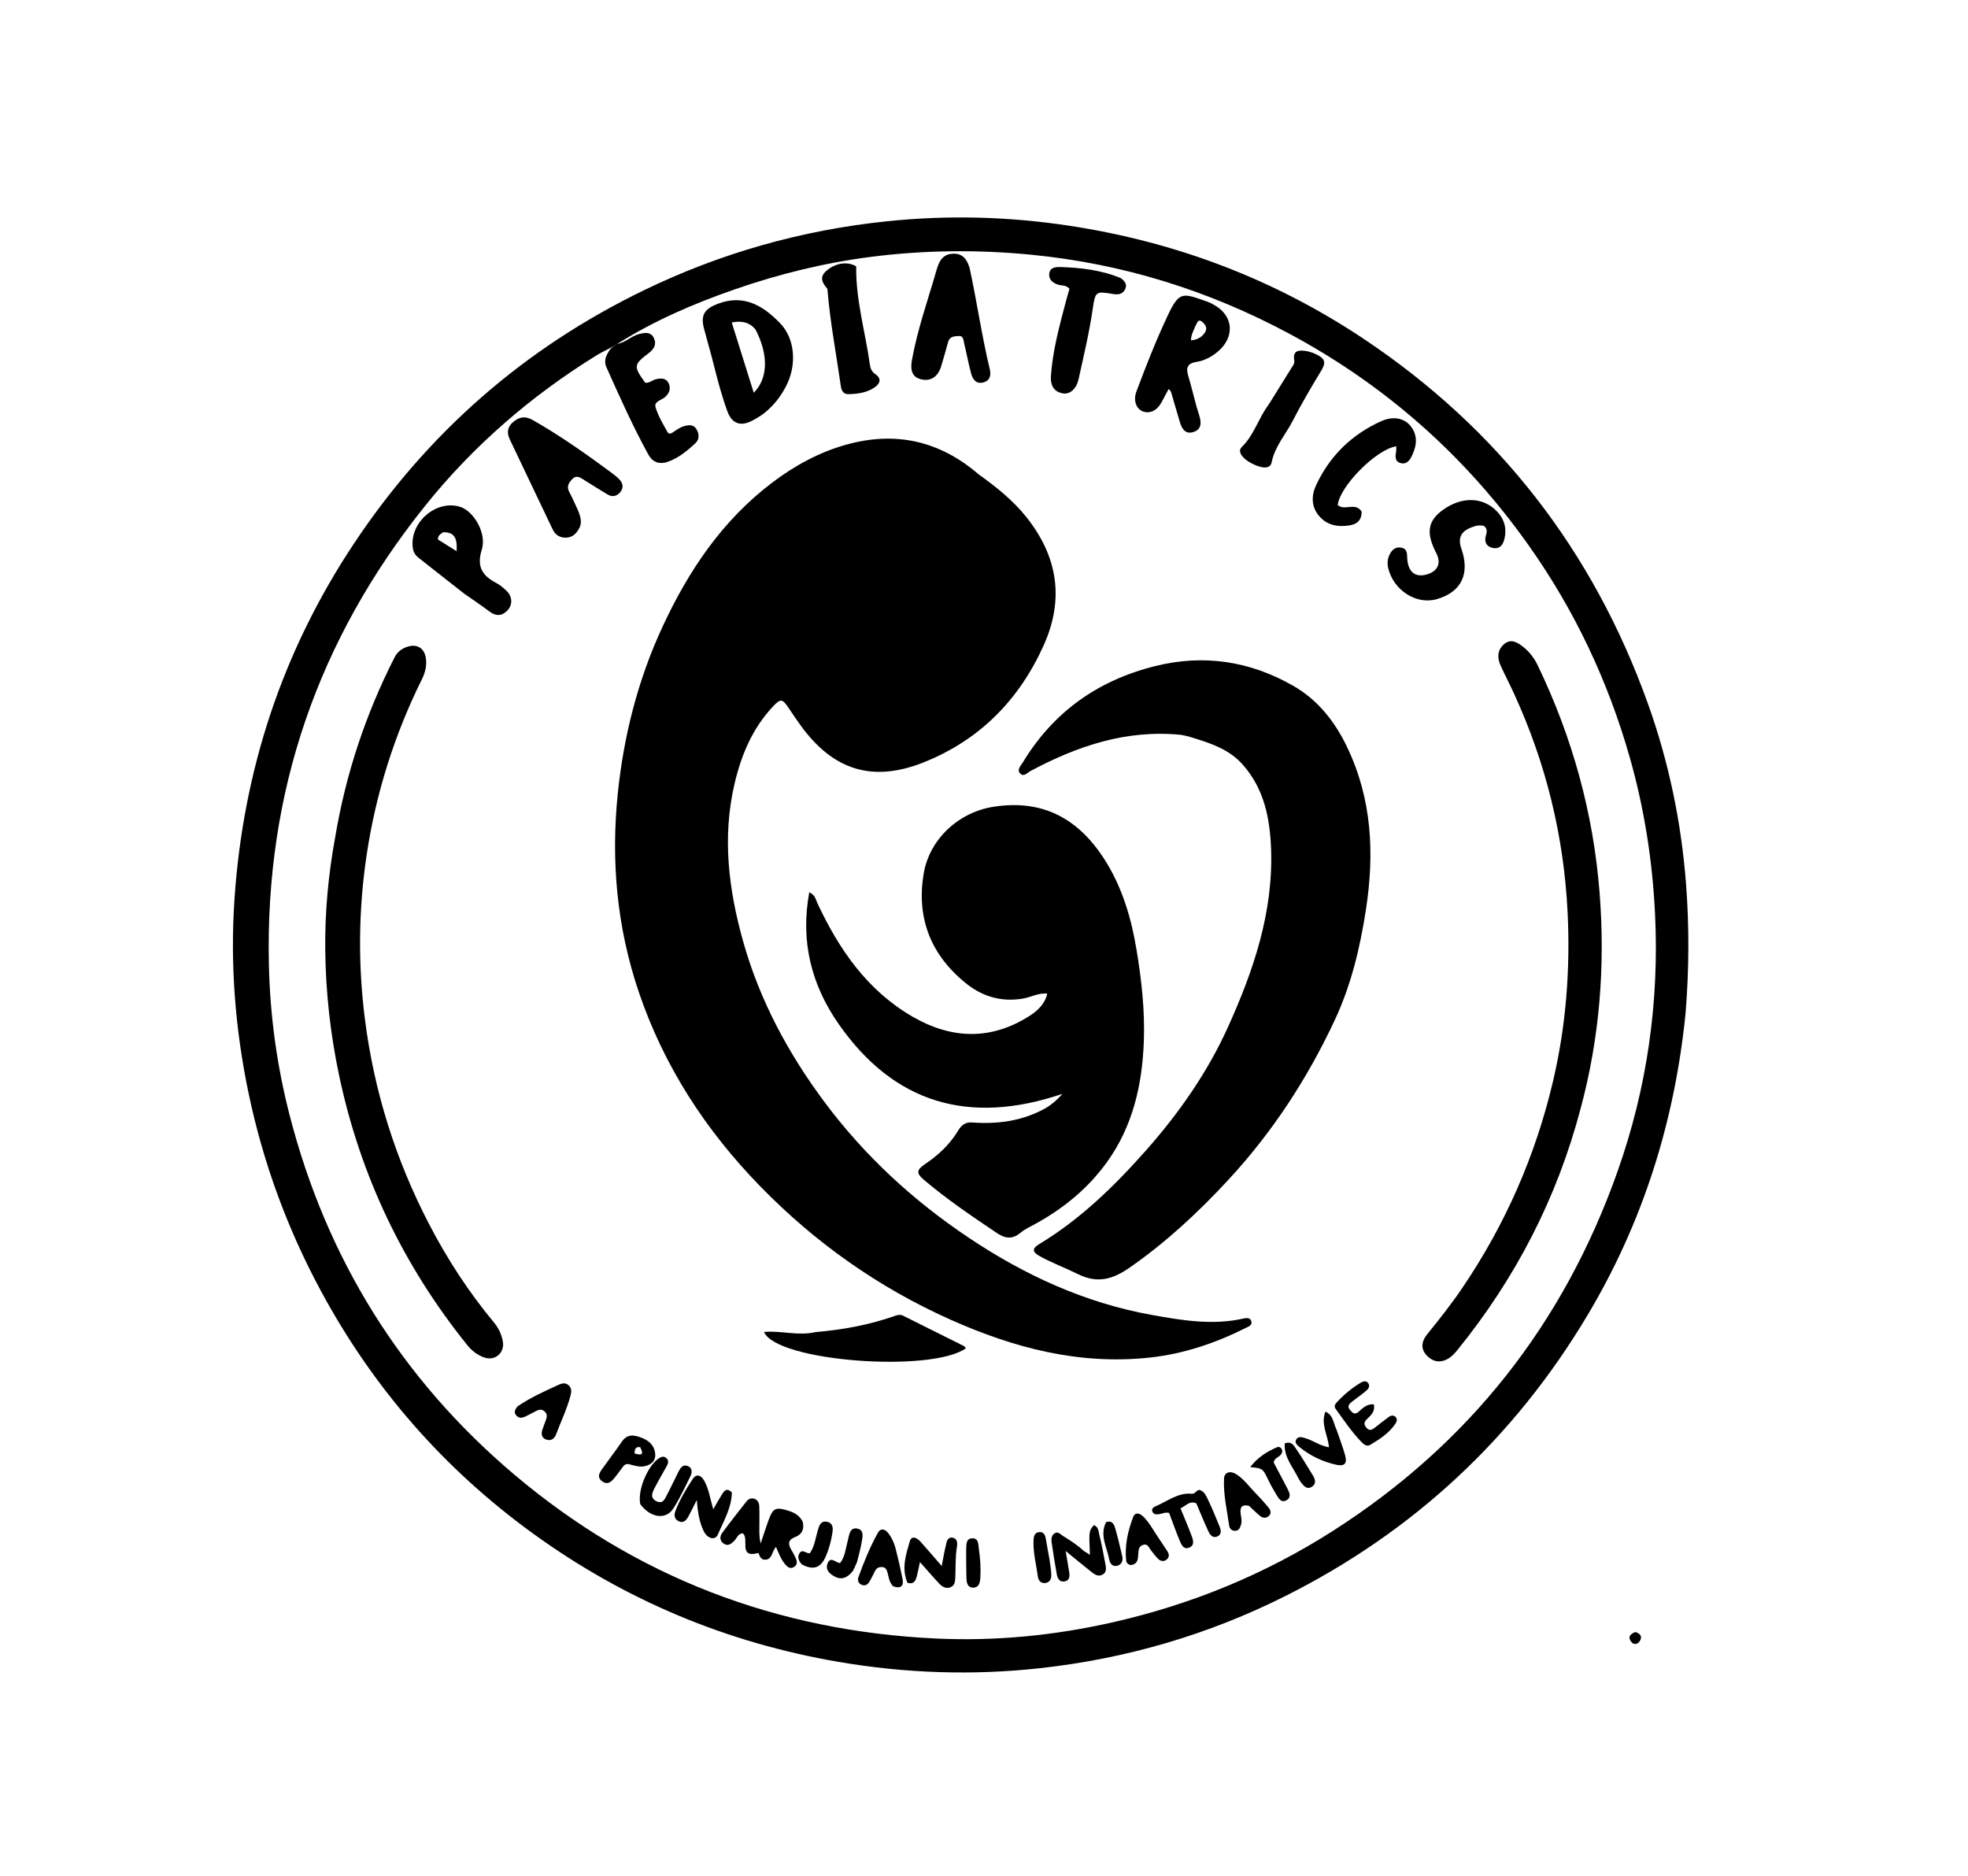 <svg version="1.1" id="Layer_1" xmlns="http://www.w3.org/2000/svg" xmlns:xlink="http://www.w3.org/1999/xlink" x="0px" y="0px"
	 width="100%" viewBox="0 0 1024 976" enable-background="new 0 0 1024 976" xml:space="preserve">
<path fill="#000000" opacity="1" stroke="none" 
	d="
M877.077,526.868 
	C871.449,583.347 854.916,635.895 826.04,684.269 
	C787.921,748.126 735.552,796.864 669.025,830.304 
	C628.709,850.57 586.022,862.988 541.291,867.936 
	C506.23,871.814 471.219,870.639 436.322,864.669 
	C377.967,854.686 324.837,832.391 277.039,797.672 
	C230.763,764.057 194.032,721.913 166.875,671.484 
	C149.462,639.149 136.956,605.053 129.407,569.108 
	C122.384,535.664 119.706,501.841 122.007,467.809 
	C126.523,400.99 146.776,339.225 183.855,283.286 
	C222.193,225.449 272.575,181.293 335.106,150.987 
	C375.097,131.606 417.222,119.753 461.302,115.151 
	C493.026,111.839 524.72,112.636 556.388,117.451 
	C611.966,125.902 663.226,145.318 709.905,176.535 
	C779.951,223.38 829.009,286.775 857.422,366.027 
	C868.31,396.399 874.832,427.813 877.296,460.03 
	C878.99,482.164 878.858,504.289 877.077,526.868 
M317.295,181.162 
	C314.95,182.421 312.531,183.558 310.273,184.955 
	C276.244,206.013 246.309,231.899 221.292,263.068 
	C165.368,332.744 137.904,412.294 139.906,501.853 
	C140.5,528.458 144.092,554.6 150.72,580.324 
	C169.934,654.893 208.779,717.451 267.487,767.13 
	C330.683,820.607 404.277,848.604 486.888,852.512 
	C517.961,853.982 548.797,850.941 579.156,844.046 
	C619.965,834.778 658.176,819.107 693.482,796.562 
	C764.456,751.242 813.711,688.599 841.707,609.339 
	C857.013,566.008 863.412,521.272 861.149,475.258 
	C859.792,447.673 855.551,420.625 848.014,394.117 
	C836.712,354.361 819.311,317.477 795.367,283.694 
	C762.507,237.333 721.141,200.631 671.092,173.753 
	C628.918,151.104 584.047,137.137 536.354,132.51 
	C508.735,129.83 481.101,130.108 453.585,133.593 
	C429.244,136.675 405.473,142.504 382.293,150.557 
	C361.013,157.95 340.38,166.807 320.715,179.213 
	C319.806,179.811 318.897,180.408 317.295,181.162 
z"/>
<path fill="#000000" opacity="1" stroke="none" 
	d="
M850.931,849.136 
	C853.853,850.067 854.639,851.802 853.092,854.039 
	C852.021,855.586 850.112,855.856 848.885,854.394 
	C846.933,852.067 847.879,850.224 850.931,849.136 
z"/>
<path fill="#000000" opacity="1" stroke="none" 
	d="
M320.947,178.976 
	C325.479,178.28 328.469,174.819 332.535,173.802 
	C335.6,173.035 338.695,172.49 340.302,176.047 
	C341.786,179.331 340.096,181.8 337.487,183.773 
	C329.647,189.702 329.539,190.622 335.722,199.129 
	C337.835,199.434 339.364,197.784 341.273,197.322 
	C343.897,196.686 346.508,196.627 347.85,199.283 
	C349.17,201.898 348.406,204.435 346.171,206.492 
	C344.318,208.197 340.204,208.829 341.089,211.836 
	C342.43,216.392 344.985,220.63 347.335,224.83 
	C348.189,226.357 349.733,225.216 350.825,224.484 
	C352.487,223.37 354.099,222.209 356.086,221.684 
	C358.481,221.051 360.857,220.817 362.341,223.218 
	C363.876,225.7 364.006,228.605 361.826,230.611 
	C357.553,234.544 353.101,238.323 347.432,240.285 
	C342.877,241.861 339.451,240.35 337.282,236.393 
	C329.192,221.627 322.327,206.26 315.469,190.9 
	C313.953,187.504 315.559,184.408 317.809,181.316 
	C318.897,180.408 319.806,179.811 320.947,178.976 
z"/>
<path fill="#000000" opacity="1" stroke="none" 
	d="
M509.19,246.792 
	C518.429,253.41 526.971,260.199 533.935,268.906 
	C550.352,289.428 553.896,311.629 543.069,335.728 
	C530.29,364.167 509.722,385.019 480.706,396.616 
	C453.928,407.319 433.41,400.73 416.489,377.308 
	C414.345,374.34 412.313,371.289 410.274,368.247 
	C407.176,363.628 406.164,363.4 402.437,367.327 
	C391.558,378.79 385.681,392.814 382.161,407.949 
	C375.717,435.651 379.117,462.895 386.665,489.789 
	C395.272,520.456 410.103,548.039 429.102,573.51 
	C449.945,601.453 475.236,624.701 504.087,644.009 
	C533.131,663.447 564.539,677.888 599.123,684.121 
	C614.771,686.941 630.686,689.645 646.73,686.091 
	C648.304,685.742 650.388,685.308 651.069,687.354 
	C651.774,689.473 649.65,690.199 648.271,690.889 
	C632.389,698.836 615.881,704.456 598.026,706.361 
	C561.572,710.25 527.685,701.366 494.857,686.745 
	C457.284,670.012 424.246,646.669 395.581,617.256 
	C367.185,588.118 345.379,554.639 332.318,515.975 
	C320.98,482.412 317.806,447.83 321.48,412.555 
	C324.612,382.488 331.993,353.56 344.689,326.17 
	C358.212,296.996 375.814,270.732 401.911,251.012 
	C413.588,242.188 426.249,235.273 440.364,231.345 
	C465.858,224.251 488.787,229.222 509.19,246.792 
z"/>
<path fill="#000000" opacity="1" stroke="none" 
	d="
M506.363,584.058 
	C519.525,584.923 531.704,583.199 543.095,577.089 
	C546.507,575.259 549.381,572.948 552.814,569.122 
	C504.234,585.585 465.211,574.132 436.348,532.759 
	C422.19,512.464 416.367,489.762 421.085,464.234 
	C424.264,465.751 424.448,468.06 425.307,469.902 
	C436.563,494.04 451.338,515.411 474.905,529.021 
	C495.259,540.775 515.98,541.419 536.252,528.209 
	C541.003,525.113 544.059,521.195 544.901,516.995 
	C540.433,516.478 536.532,518.794 532.419,519.526 
	C521.399,521.488 511.498,518.582 503.252,512.11 
	C484.612,497.48 476.591,477.911 480.654,454.348 
	C483.745,436.422 498.929,422.554 516.988,419.747 
	C542.016,415.857 561.29,425.314 575.593,448.584 
	C584.193,462.575 588.684,478.042 591.349,494.071 
	C593.973,509.85 595.761,525.746 595.17,541.773 
	C594.333,564.447 589.45,586.004 575.888,604.774 
	C566.073,618.357 553.385,628.73 538.74,636.778 
	C536.114,638.221 533.29,639.475 531.029,641.377 
	C526.863,644.883 523.105,644.499 518.813,641.617 
	C505.676,632.796 492.579,623.931 480.499,613.666 
	C476.684,610.424 477.012,608.555 481.254,605.718 
	C488.091,601.147 494.079,595.595 498.365,588.513 
	C500.189,585.498 502.216,583.565 506.363,584.058 
z"/>
<path fill="#000000" opacity="1" stroke="none" 
	d="
M614.451,382.332 
	C585.861,379.505 560.496,388.202 536.161,401.164 
	C534.499,402.049 532.765,404.379 530.904,402.528 
	C528.902,400.537 531.114,398.487 532.15,396.77 
	C548.016,370.481 571.109,354.101 600.783,346.631 
	C626.286,340.211 650.411,343.931 672.987,356.872 
	C685.747,364.187 694.628,375.517 700.938,388.705 
	C713.849,415.689 715.227,443.933 710.753,473.102 
	C707.702,492.999 703.089,512.362 694.6,530.556 
	C680.366,561.063 662.138,589.01 639.199,613.798 
	C623.546,630.712 606.82,646.301 587.818,659.514 
	C579.097,665.578 571.114,667.957 561.047,662.989 
	C554.358,659.689 547.273,657.098 540.738,653.428 
	C537.027,651.344 537.077,649.504 540.668,647.338 
	C562.172,634.374 579.914,617.051 596.385,598.436 
	C613.548,579.039 628.359,557.828 639.035,534.189 
	C652.256,504.918 662.529,474.691 661.374,441.883 
	C660.81,425.847 657.832,410.535 646.669,397.876 
	C639.164,389.367 628.964,386.44 618.784,383.281 
	C617.516,382.887 616.19,382.679 614.451,382.332 
z"/>
<path fill="#000000" opacity="1" stroke="none" 
	d="
M174.421,435.519 
	C179.962,402.477 190.321,371.49 205.299,342.026 
	C206.757,339.158 209.081,337.415 212.043,336.47 
	C216.946,334.905 220.763,337.18 221.564,342.283 
	C222.174,346.165 221.303,349.84 219.548,353.38 
	C205.152,382.41 195.513,413.04 190.749,445.003 
	C186.538,473.25 186.24,501.668 189.859,530.145 
	C194.637,567.741 205.783,603.237 223.215,636.804 
	C232.688,655.043 243.829,672.221 256.987,688.033 
	C259.431,690.97 260.903,694.146 261.616,697.809 
	C262.774,703.76 257.651,708.314 251.904,706.277 
	C248.388,705.031 245.496,702.795 243.142,699.869 
	C209.751,658.375 187.445,611.63 176.433,559.487 
	C171.876,537.904 169.469,516.058 169.234,494.063 
	C169.027,474.581 170.808,455.159 174.421,435.519 
z"/>
<path fill="#000000" opacity="1" stroke="none" 
	d="
M822.321,577.197 
	C810.012,623.698 788.526,665.07 758.582,702.109 
	C757.336,703.651 755.995,705.231 754.386,706.341 
	C749.982,709.377 745.738,708.859 742.306,705.166 
	C739.307,701.94 739.352,698.182 742.811,693.944 
	C749.134,686.196 755.306,678.338 760.917,670.057 
	C783.204,637.168 798.914,601.444 808.04,562.714 
	C814.859,533.774 817.091,504.494 815.675,474.945 
	C813.765,435.099 804.39,396.964 787.689,360.685 
	C785.462,355.847 783.006,351.114 780.795,346.269 
	C778.978,342.289 779.076,338.27 782.485,335.259 
	C786.214,331.964 789.706,334.28 792.768,336.749 
	C795.902,339.278 798.311,342.439 800.083,346.119 
	C818.196,383.735 829.137,423.275 832.346,464.948 
	C835.26,502.798 832.354,540.103 822.321,577.197 
z"/>
<path fill="#000000" opacity="1" stroke="none" 
	d="
M399.938,212.965 
	C397.261,215.54 394.431,217.291 391.487,218.837 
	C385.343,222.065 380.825,220.468 378.481,214.029 
	C375.581,206.066 373.401,197.879 371.348,189.656 
	C369.78,183.378 367.923,177.174 366.294,170.911 
	C364.455,163.841 366.627,160.699 373.403,158.096 
	C387.014,152.869 397.113,159.095 405.875,168.127 
	C413.784,176.281 414.652,189.952 409.079,200.779 
	C406.786,205.234 403.931,209.314 399.938,212.965 
M393.103,171.433 
	C389.905,167.586 385.869,166.781 380.749,167.784 
	C384.621,180.152 388.341,192.031 392.196,204.342 
	C399.692,196.933 399.937,184.444 393.103,171.433 
z"/>
<path fill="#000000" opacity="1" stroke="none" 
	d="
M622.571,211.498 
	C623.131,213.31 623.555,214.745 624.004,216.173 
	C625.161,219.859 625.271,223.462 620.884,224.798 
	C616.674,226.08 614.925,222.995 613.887,219.534 
	C612.55,215.076 611.296,210.593 609.952,206.137 
	C609.582,204.913 609.511,203.516 608.075,202.408 
	C606.803,204.78 605.582,207.093 604.326,209.388 
	C601.967,213.7 598.167,215.471 594.516,213.985 
	C591.113,212.6 589.591,208.27 591.323,203.651 
	C596.344,190.258 601.551,176.958 607.68,163.991 
	C613.752,151.141 615.551,152.565 628.233,156.97 
	C629.789,157.511 631.269,158.349 632.679,159.218 
	C641.928,164.924 642.365,175.686 633.611,182.984 
	C630.37,185.686 626.669,187.671 622.47,188.312 
	C618.138,188.974 616.967,191.136 618.185,195.23 
	C619.748,200.484 621.038,205.819 622.571,211.498 
M621.998,169.65 
	C621.044,171.993 619.727,174.242 619.703,177.067 
	C623.089,176.774 625.418,175.395 627.004,172.914 
	C628.507,170.562 627.055,168.728 625.403,167.366 
	C623.496,165.794 622.995,167.83 621.998,169.65 
z"/>
<path fill="#000000" opacity="1" stroke="none" 
	d="
M301.063,266.255 
	C302.09,269.181 302.834,271.757 301.602,274.391 
	C300.259,277.262 298.16,279.486 294.898,279.721 
	C291.705,279.951 289.07,278.596 287.6,275.513 
	C280.156,259.899 272.687,244.297 265.275,228.667 
	C263.591,225.115 263.974,221.936 267.285,219.334 
	C270.495,216.812 273.39,216.38 277.263,218.584 
	C291.617,226.753 305.045,236.257 318.291,246.053 
	C319.626,247.04 320.947,248.079 322.11,249.256 
	C324.087,251.258 324.685,253.587 322.8,255.961 
	C321.011,258.212 318.643,258.755 316.137,257.271 
	C311.844,254.73 307.628,252.059 303.407,249.399 
	C301.485,248.189 299.716,247.141 297.684,249.335 
	C295.845,251.321 294.707,253.187 296.21,255.974 
	C297.945,259.188 299.37,262.568 301.063,266.255 
z"/>
<path fill="#000000" opacity="1" stroke="none" 
	d="
M504.588,139.743 
	C508.371,157.375 510.866,174.856 514.991,192.018 
	C515.691,194.933 515.334,197.919 511.826,198.931 
	C508.016,200.03 506.153,197.488 505.321,194.394 
	C503.895,189.095 502.889,183.683 501.61,178.342 
	C501.247,176.828 501.267,174.666 498.902,174.822 
	C496.638,174.972 494.132,174.938 493.323,177.961 
	C492.204,182.139 490.98,186.291 489.753,190.439 
	C488.051,196.19 484.061,198.683 478.93,197.258 
	C474.785,196.107 473.479,192.935 474.535,187.137 
	C477.468,171.032 482.979,155.639 487.472,139.965 
	C488.7,135.681 490.734,132.213 495.804,132.001 
	C500.918,131.787 503.252,134.933 504.588,139.743 
z"/>
<path fill="#000000" opacity="1" stroke="none" 
	d="
M424.248,693.103 
	C438.328,691.87 451.706,689.462 464.662,684.981 
	C466.407,684.378 468.097,683.658 469.951,684.582 
	C480.521,689.85 491.098,695.102 501.655,700.396 
	C502.037,700.587 502.23,701.153 502.512,701.547 
	C484.37,714.389 403.914,708.335 397.552,693.019 
	C406.464,692.194 415.185,695.176 424.248,693.103 
z"/>
<path fill="#000000" opacity="1" stroke="none" 
	d="
M241.317,308.712 
	C233.303,302.426 225.574,296.357 217.855,290.275 
	C216.237,289 215.138,287.439 214.82,285.302 
	C212.851,272.089 226.762,259.811 239.363,263.679 
	C246.444,265.852 253.368,277.44 250.701,285.91 
	C247.863,294.92 251.029,299.609 258.376,303.413 
	C260.267,304.392 261.94,305.892 263.511,307.367 
	C266.627,310.29 266.896,314.648 263.998,317.646 
	C261.169,320.573 258.05,320.733 254.657,318.156 
	C250.416,314.935 245.966,311.989 241.317,308.712 
M230.6,276.918 
	C229.463,277.779 227.92,278.293 227.828,280.671 
	C230.857,282.569 234.098,284.599 237.595,286.79 
	C238.046,279.617 236.207,276.883 230.6,276.918 
z"/>
<path fill="#000000" opacity="1" stroke="none" 
	d="
M772.214,273.683 
	C769.653,272.952 767.587,273.649 765.564,274.421 
	C760.102,276.505 758.478,280.005 760.381,285.441 
	C765.001,298.634 760.343,308.134 747.472,311.77 
	C736.839,314.774 724.896,306.969 722.276,295.387 
	C721.69,292.795 722.049,290.387 723.249,288.14 
	C724.53,285.74 726.583,284.322 729.414,285.001 
	C732.124,285.651 732.124,287.943 732.212,290.186 
	C732.506,297.732 736.519,300.869 742.986,298.689 
	C748.34,296.885 749.944,292.82 747.309,287.731 
	C741.915,277.312 742.852,271.088 750.674,265.381 
	C760.447,258.251 771.574,258.441 778.849,266.031 
	C782.964,270.324 784.251,275.492 782.545,281.252 
	C781.673,284.194 779.698,285.821 776.535,285.046 
	C773.387,284.275 772.293,282.07 773.073,278.955 
	C773.517,277.181 774.261,275.401 772.214,273.683 
z"/>
<path fill="#000000" opacity="1" stroke="none" 
	d="
M708.476,266.123 
	C708.552,270.764 706.039,272.744 702.135,273.365 
	C696.018,274.337 690.37,273.276 686.262,268.362 
	C682.202,263.507 682.304,257.748 684.839,252.345 
	C691.968,237.152 703.353,226.056 718.631,219.158 
	C724.729,216.405 730.503,217.46 733.819,221.493 
	C737.64,226.139 737.327,231.294 734.953,236.5 
	C733.727,239.187 732.176,241.889 728.701,240.912 
	C725.51,240.016 726.084,237.16 726.468,234.63 
	C726.586,233.854 726.486,233.046 726.486,232.207 
	C716.072,233.815 697.178,252.91 696.059,262.762 
	C699.58,266.024 705.167,261.086 708.476,266.123 
z"/>
<path fill="#000000" opacity="1" stroke="none" 
	d="
M583.162,144.691 
	C585.562,146.454 586.722,148.379 585.228,150.879 
	C583.827,153.223 581.551,153.377 579.078,152.964 
	C570.293,151.498 569.919,151.468 568.59,160.624 
	C566.797,172.978 563.897,185.078 561.222,197.237 
	C560.118,202.252 556.792,205.385 552.886,204.656 
	C548.005,203.746 546.526,199.999 546.818,195.694 
	C547.724,182.363 551.268,169.529 554.655,156.678 
	C555.241,154.455 555.912,152.255 556.477,150.278 
	C554.702,148.173 552.497,148.709 550.651,148.135 
	C547.899,147.28 545.679,145.572 545.933,142.506 
	C546.2,139.278 549.067,138.853 551.603,138.933 
	C562.27,139.269 572.813,140.424 583.162,144.691 
z"/>
<path fill="#000000" opacity="1" stroke="none" 
	d="
M445.501,138.576 
	C445.244,156.181 450.254,172.693 452.603,189.564 
	C452.872,191.497 453.442,193.285 455.38,194.596 
	C459.014,197.056 457.828,199.769 454.849,201.719 
	C450.841,204.342 446.149,204.988 441.47,205.08 
	C438.986,205.128 437.884,203.553 437.507,200.923 
	C435.132,184.312 431.984,167.81 430.58,151.063 
	C430.552,150.736 430.542,150.329 430.352,150.105 
	C427.746,147.034 426.208,144.074 430.159,140.755 
	C434.713,136.93 440.749,135.802 445.501,138.576 
z"/>
<path fill="#000000" opacity="1" stroke="none" 
	d="
M660.637,209.689 
	C664.514,203.457 668.191,197.53 671.877,191.608 
	C672.663,190.346 673.724,189.167 673.434,187.533 
	C672.493,182.242 675.907,182.084 679.482,182.624 
	C681.575,182.941 683.68,183.737 685.569,184.722 
	C689.768,186.911 689.801,189.034 687.373,193.025 
	C682.202,201.523 677.176,210.137 672.63,218.98 
	C668.945,226.148 663.291,232.268 661.663,240.592 
	C660.998,243.994 656.912,244.016 651.309,241.122 
	C646.217,238.491 643.786,234.846 646.112,232.594 
	C652.514,226.395 654.756,217.721 659.888,210.823 
	C660.086,210.557 660.257,210.271 660.637,209.689 
z"/>
<path fill="#000000" opacity="1" stroke="none" 
	d="
M417.654,791.696 
	C418.644,795.719 417.176,798.383 413.828,799.672 
	C410.173,801.079 409.846,803.165 411.67,806.214 
	C412.525,807.641 413.333,809.11 414.006,810.629 
	C414.802,812.424 415.047,814.261 412.945,815.402 
	C411.096,816.407 409.754,815.341 408.621,814.006 
	C406.462,811.463 405.257,808.348 403.77,804.865 
	C401.484,807.249 401.94,811.489 398.031,811.511 
	C395.712,811.524 395.301,809.426 394.618,808 
	C383.714,810.998 390.251,800.309 386.404,797.768 
	C383.892,797.963 383.362,800.505 381.858,801.905 
	C380.289,803.365 378.694,804.602 376.594,803.159 
	C374.333,801.604 374.468,799.34 375.87,797.44 
	C379.923,791.951 384.158,786.595 388.379,781.232 
	C389.352,779.995 390.731,779.283 392.362,779.759 
	C394.23,780.304 394.987,781.946 395.059,783.607 
	C395.232,787.595 395.112,791.596 395.111,795.592 
	C395.11,798.03 395.111,800.468 395.816,803.04 
	C397.112,799.158 398.329,795.249 399.722,791.402 
	C402.217,784.512 403.469,783.918 410.468,786.115 
	C413.4,787.035 415.969,788.504 417.654,791.696 
z"/>
<path fill="#000000" opacity="1" stroke="none" 
	d="
M380.833,776.582 
	C380.558,784.798 376.488,791.447 373.531,798.404 
	C372.181,801.579 368.146,800.629 366.232,796.783 
	C363.921,792.139 363.088,787.054 362.542,780.452 
	C360.691,784.117 359.518,786.602 358.196,789.003 
	C357.197,790.818 355.816,792.536 353.469,791.647 
	C351.005,790.714 350.541,788.503 351.403,786.245 
	C353.668,780.315 356.935,774.862 360.386,769.596 
	C362.435,766.47 364.906,767.613 366.526,770.594 
	C368.848,774.864 369.487,779.69 371.114,785.265 
	C372.881,782.237 374.177,779.866 375.621,777.588 
	C376.837,775.669 378.206,773.793 380.833,776.582 
z"/>
<path fill="#000000" opacity="1" stroke="none" 
	d="
M472.185,823.544 
	C468.958,815.953 471.372,808.864 473.387,801.964 
	C474.341,798.698 477.143,800.111 478.872,802.026 
	C482.422,805.956 485.839,810.006 489.99,814.789 
	C490.81,810.64 491.36,807.345 492.138,804.104 
	C492.586,802.24 492.886,799.662 495.577,800.035 
	C498.141,800.39 498.238,802.87 497.911,804.817 
	C497.022,810.105 497.309,815.43 497.068,820.737 
	C496.976,822.777 496.857,824.88 494.663,825.807 
	C492.339,826.788 490.332,825.652 488.819,824.062 
	C485.513,820.588 482.405,816.926 478.675,812.733 
	C478.077,815.493 477.671,817.69 477.113,819.848 
	C476.51,822.177 475.78,824.488 472.185,823.544 
z"/>
<path fill="#000000" opacity="1" stroke="none" 
	d="
M563.825,806.884 
	C565.031,807.668 565.98,808.254 567.11,808.953 
	C566.588,796.572 566.588,796.572 569.132,793.539 
	C571.517,794.279 571.53,796.577 571.962,798.358 
	C573.175,803.359 574.191,808.414 575.109,813.479 
	C575.484,815.547 576.055,817.988 573.652,819.297 
	C571.38,820.535 569.461,819.108 567.766,817.767 
	C563.49,814.383 559.293,810.899 554.484,806.981 
	C555.161,810.983 555.788,814.443 556.32,817.917 
	C556.671,820.212 556.518,822.549 553.624,822.863 
	C551.125,823.135 550.218,821.068 549.857,819.023 
	C548.874,813.462 547.955,807.888 547.172,802.296 
	C546.944,800.665 547.174,798.804 548.714,797.796 
	C550.528,796.609 551.686,798.279 553.071,799.132 
	C556.755,801.403 560.405,803.702 563.825,806.884 
z"/>
<path fill="#000000" opacity="1" stroke="none" 
	d="
M622.479,782.196 
	C618.94,780.646 617.126,783.474 614.242,784.792 
	C616.205,789.6 618.177,794.149 619.907,798.789 
	C620.766,801.091 621.879,804.04 618.661,805.259 
	C615.696,806.382 614.621,803.473 613.762,801.433 
	C611.77,796.702 610.085,791.843 608.322,787.161 
	C606.328,786.643 604.811,787.585 603.193,787.807 
	C601.824,787.994 600.368,788.067 599.686,786.633 
	C598.891,784.957 600.288,784.132 601.48,783.627 
	C607.525,781.064 612.928,776.529 620.039,777.194 
	C621.94,777.371 622.329,775.376 624.055,775.173 
	C626.858,775.931 627.749,778.659 628.861,780.956 
	C630.891,785.147 632.605,789.492 634.393,793.797 
	C635.257,795.878 635.981,798.323 633.349,799.427 
	C630.737,800.522 629.403,798.22 628.507,796.253 
	C626.437,791.71 624.569,787.076 622.479,782.196 
z"/>
<path fill="#000000" opacity="1" stroke="none" 
	d="
M333.17,782.643 
	C331.537,775.468 337.077,762.422 343.011,758.625 
	C344.271,757.818 345.499,757.589 346.659,758.608 
	C348.027,759.81 347.767,761.277 346.989,762.686 
	C344.902,766.461 342.684,770.168 340.711,774.001 
	C339.41,776.53 337.946,779.462 341.751,781.164 
	C345.138,782.679 346.034,779.608 347.144,777.53 
	C349.252,773.58 351.115,769.499 353.145,765.505 
	C354.085,763.655 355.386,761.828 357.754,762.73 
	C360.456,763.759 360.165,766.195 359.168,768.206 
	C356.373,773.849 353.719,779.617 350.323,784.894 
	C346.465,790.89 338.537,789.803 333.17,782.643 
z"/>
<path fill="#000000" opacity="1" stroke="none" 
	d="
M269.454,731.606 
	C276.284,727.011 283.434,723.823 290.54,720.553 
	C292.268,719.758 294.062,719.265 295.716,720.617 
	C297.533,722.101 297.396,724.091 296.863,726.118 
	C295.038,733.07 291.876,739.525 289.378,746.227 
	C288.525,748.517 286.768,749.868 284.289,749.022 
	C281.707,748.141 281.494,745.994 282.275,743.674 
	C282.753,742.254 283.303,740.859 283.809,739.449 
	C284.434,737.711 285.142,736.021 283.41,734.399 
	C281.659,732.761 280.046,733.581 278.384,734.431 
	C276.753,735.264 275.159,736.176 273.5,736.947 
	C271.942,737.671 270.271,738.135 268.859,736.699 
	C267.221,735.032 267.789,733.389 269.454,731.606 
z"/>
<path fill="#000000" opacity="1" stroke="none" 
	d="
M705.087,728.052 
	C703.915,728.999 702.89,729.635 702.176,730.522 
	C700.876,732.138 702.235,733.275 703.178,734.393 
	C704.419,735.863 705.726,735.644 707.04,734.437 
	C709.21,732.445 711.366,730.403 714.831,730.675 
	C715.642,734.32 713.444,736.262 711.46,738.148 
	C709.869,739.661 709.359,740.899 710.923,742.774 
	C712.668,744.865 714.076,743.795 715.588,742.626 
	C717.953,740.797 720.269,738.9 722.699,737.162 
	C723.649,736.483 724.925,736.195 725.963,737.047 
	C727.273,738.121 726.861,739.538 726.119,740.661 
	C722.817,745.653 717.895,748.808 712.9,751.781 
	C711.264,752.754 709.706,751.606 708.488,750.357 
	C703.363,745.099 699.303,739.01 695.017,733.096 
	C693.96,731.638 694.675,730.59 695.605,729.587 
	C699.239,725.665 703.296,722.238 707.891,719.495 
	C709.188,718.721 710.821,718.113 711.93,719.663 
	C713.005,721.166 712.065,722.584 710.893,723.59 
	C709.131,725.102 707.221,726.442 705.087,728.052 
z"/>
<path fill="#000000" opacity="1" stroke="none" 
	d="
M464.794,825.386 
	C462.601,823.241 462.485,820.645 461.812,818.28 
	C461.378,816.754 460.88,815.463 458.985,815.338 
	C457.297,815.226 456.093,815.854 455.321,817.339 
	C454.33,819.249 453.446,821.224 452.321,823.051 
	C451.505,824.376 450.23,825.279 448.532,824.645 
	C446.629,823.933 446.04,822.294 446.657,820.588 
	C449.529,812.635 452.718,804.791 456.845,797.408 
	C458.211,794.965 460.487,795.503 462.136,797.627 
	C463.991,800.018 465.262,802.753 466.002,805.651 
	C467.315,810.792 468.49,815.972 469.556,821.17 
	C470.278,824.687 469.304,826.847 464.794,825.386 
z"/>
<path fill="#000000" opacity="1" stroke="none" 
	d="
M649.891,783.493 
	C646.079,782.531 645.122,784.39 645.525,787.453 
	C645.784,789.43 646.344,791.382 645.707,793.375 
	C645.242,794.831 644.713,796.332 642.893,796.465 
	C641.145,796.592 639.805,795.448 639.596,793.963 
	C638.443,785.752 636.477,777.593 636.9,769.251 
	C637.067,765.968 640.161,765.023 643.344,767.073 
	C647.31,769.628 650.014,773.543 653.28,776.85 
	C655.613,779.214 657.828,781.706 659.958,784.257 
	C661.06,785.577 661.768,787.253 660.229,788.732 
	C658.816,790.089 657.045,789.858 655.654,788.75 
	C653.71,787.2 651.979,785.382 649.891,783.493 
z"/>
<path fill="#000000" opacity="1" stroke="none" 
	d="
M327.751,761.943 
	C325.856,761.355 324.874,762.126 324.03,763.297 
	C323.057,764.648 322.057,765.981 321.034,767.296 
	C319.081,769.807 316.87,773.225 313.425,770.79 
	C309.747,768.191 312.748,765.17 314.526,762.647 
	C317.499,758.429 320.67,754.347 323.575,750.084 
	C326.55,745.718 330.371,746.677 334.213,748.213 
	C338.013,749.731 340.739,752.488 340.946,756.729 
	C341.102,759.922 339.059,761.918 335.958,762.747 
	C333.249,763.471 330.676,762.77 327.751,761.943 
M333.075,752.937 
	C330.534,752.601 330.265,754.167 330.143,756.258 
	C333.052,756.943 335.553,757.651 333.075,752.937 
z"/>
<path fill="#000000" opacity="1" stroke="none" 
	d="
M588.236,814.323 
	C586.868,813.888 586.095,813.094 585.99,812.122 
	C585.13,804.212 586.822,796.627 589.6,789.33 
	C590.66,786.545 593.068,787.315 594.861,789.058 
	C597.742,791.858 599.639,795.395 601.834,798.706 
	C603.664,801.465 605.517,804.208 607.335,806.975 
	C608.346,808.514 608.637,810.134 607.049,811.424 
	C605.522,812.665 603.83,812.295 602.55,811.023 
	C601.152,809.633 599.992,808.001 598.754,806.454 
	C597.678,805.11 597.156,802.914 594.651,803.831 
	C592.52,804.611 592.411,806.443 592.279,808.317 
	C592.095,810.947 592.253,813.842 588.236,814.323 
z"/>
<path fill="#000000" opacity="1" stroke="none" 
	d="
M695.388,743.725 
	C697.003,748.483 698.711,752.816 699.933,757.281 
	C701.069,761.435 699.577,763.051 695.345,762.118 
	C688.308,760.566 681.864,757.54 676.233,752.968 
	C674.966,751.94 673.391,750.612 674.546,748.821 
	C675.618,747.161 677.541,747.799 679.119,748.255 
	C683.222,749.44 686.73,752.217 691.473,753.012 
	C691.046,746.809 687.022,741.067 689.665,734.455 
	C693.927,736.493 693.727,740.455 695.388,743.725 
z"/>
<path fill="#000000" opacity="1" stroke="none" 
	d="
M445.945,812.66 
	C445.018,814.663 444.474,816.511 443.342,817.869 
	C441.077,820.589 438.154,822.221 434.579,820.406 
	C431.796,818.994 429.24,816.814 430.648,813.37 
	C432.225,809.512 434.78,813.123 437.128,813.263 
	C439.74,809.892 440,805.696 441.076,801.769 
	C441.862,798.901 442.002,794.388 446.239,795.349 
	C449.931,796.185 448.715,800.229 448.214,803.091 
	C447.673,806.186 446.794,809.221 445.945,812.66 
z"/>
<path fill="#000000" opacity="1" stroke="none" 
	d="
M417.173,813.951 
	C415.579,812.044 414.745,810.208 415.948,808.226 
	C417.555,805.579 419.471,808.561 421.431,808.108 
	C423.849,804.539 424.347,800.188 425.552,796.109 
	C426.312,793.538 427.161,791.066 430.428,791.814 
	C433.702,792.563 433.455,795.431 433.062,797.894 
	C432.385,802.149 431.254,806.332 429.457,810.25 
	C426.87,815.889 423.044,817.062 417.173,813.951 
z"/>
<path fill="#000000" opacity="1" stroke="none" 
	d="
M662.716,760.884 
	C665.13,765.605 667.562,769.956 669.822,774.395 
	C670.872,776.456 672.155,779.032 669.415,780.569 
	C666.583,782.157 665.279,779.535 664.086,777.58 
	C662.617,775.173 661.205,772.716 659.986,770.176 
	C657.024,764.004 657.075,763.979 650.52,763.325 
	C654.383,758.297 659.148,755.293 664.44,753.002 
	C665.395,752.589 666.427,752.959 666.935,754.037 
	C667.409,755.044 667.15,755.966 666.49,756.811 
	C665.383,758.23 663.185,758.532 662.716,760.884 
z"/>
<path fill="#000000" opacity="1" stroke="none" 
	d="
M546.054,811.189 
	C546.457,814.232 546.96,816.849 547.018,819.476 
	C547.064,821.59 546.097,823.504 543.673,823.666 
	C541.505,823.81 540.274,822.206 540.028,820.296 
	C539.251,814.245 537.603,808.3 537.757,802.131 
	C537.813,799.895 537.954,797.425 540.686,797.153 
	C543.502,796.872 543.969,799.287 544.329,801.512 
	C544.828,804.604 545.414,807.683 546.054,811.189 
z"/>
<path fill="#000000" opacity="1" stroke="none" 
	d="
M502.727,806.292 
	C502.877,803.525 502.579,800.563 505.716,800.394 
	C509.256,800.202 508.959,803.345 509.314,805.805 
	C510.031,810.763 510.407,815.733 510.103,820.73 
	C509.946,823.294 509.482,826.17 506.17,826.031 
	C503.138,825.903 502.925,823.056 502.849,820.728 
	C502.698,816.073 502.751,811.412 502.727,806.292 
z"/>
<path fill="#000000" opacity="1" stroke="none" 
	d="
M675.669,769.284 
	C672.693,763.167 667.921,758.073 668.51,751.009 
	C671.786,749.701 673.086,751.915 674.183,753.508 
	C677.278,758.004 680.08,762.704 682.946,767.355 
	C684.233,769.444 685.189,771.841 682.656,773.512 
	C680.076,775.215 678.389,773.18 676.926,771.277 
	C676.523,770.754 676.21,770.162 675.669,769.284 
z"/>
<path fill="#000000" opacity="1" stroke="none" 
	d="
M575.513,791.961 
	C578.794,790.937 579.689,793.142 580.273,795.174 
	C581.638,799.928 582.795,804.747 583.91,809.569 
	C584.457,811.931 583.705,814.075 581.236,814.685 
	C578.807,815.285 577.496,813.377 577.135,811.339 
	C576.01,805.01 572.067,798.937 575.513,791.961 
z"/>
</svg>